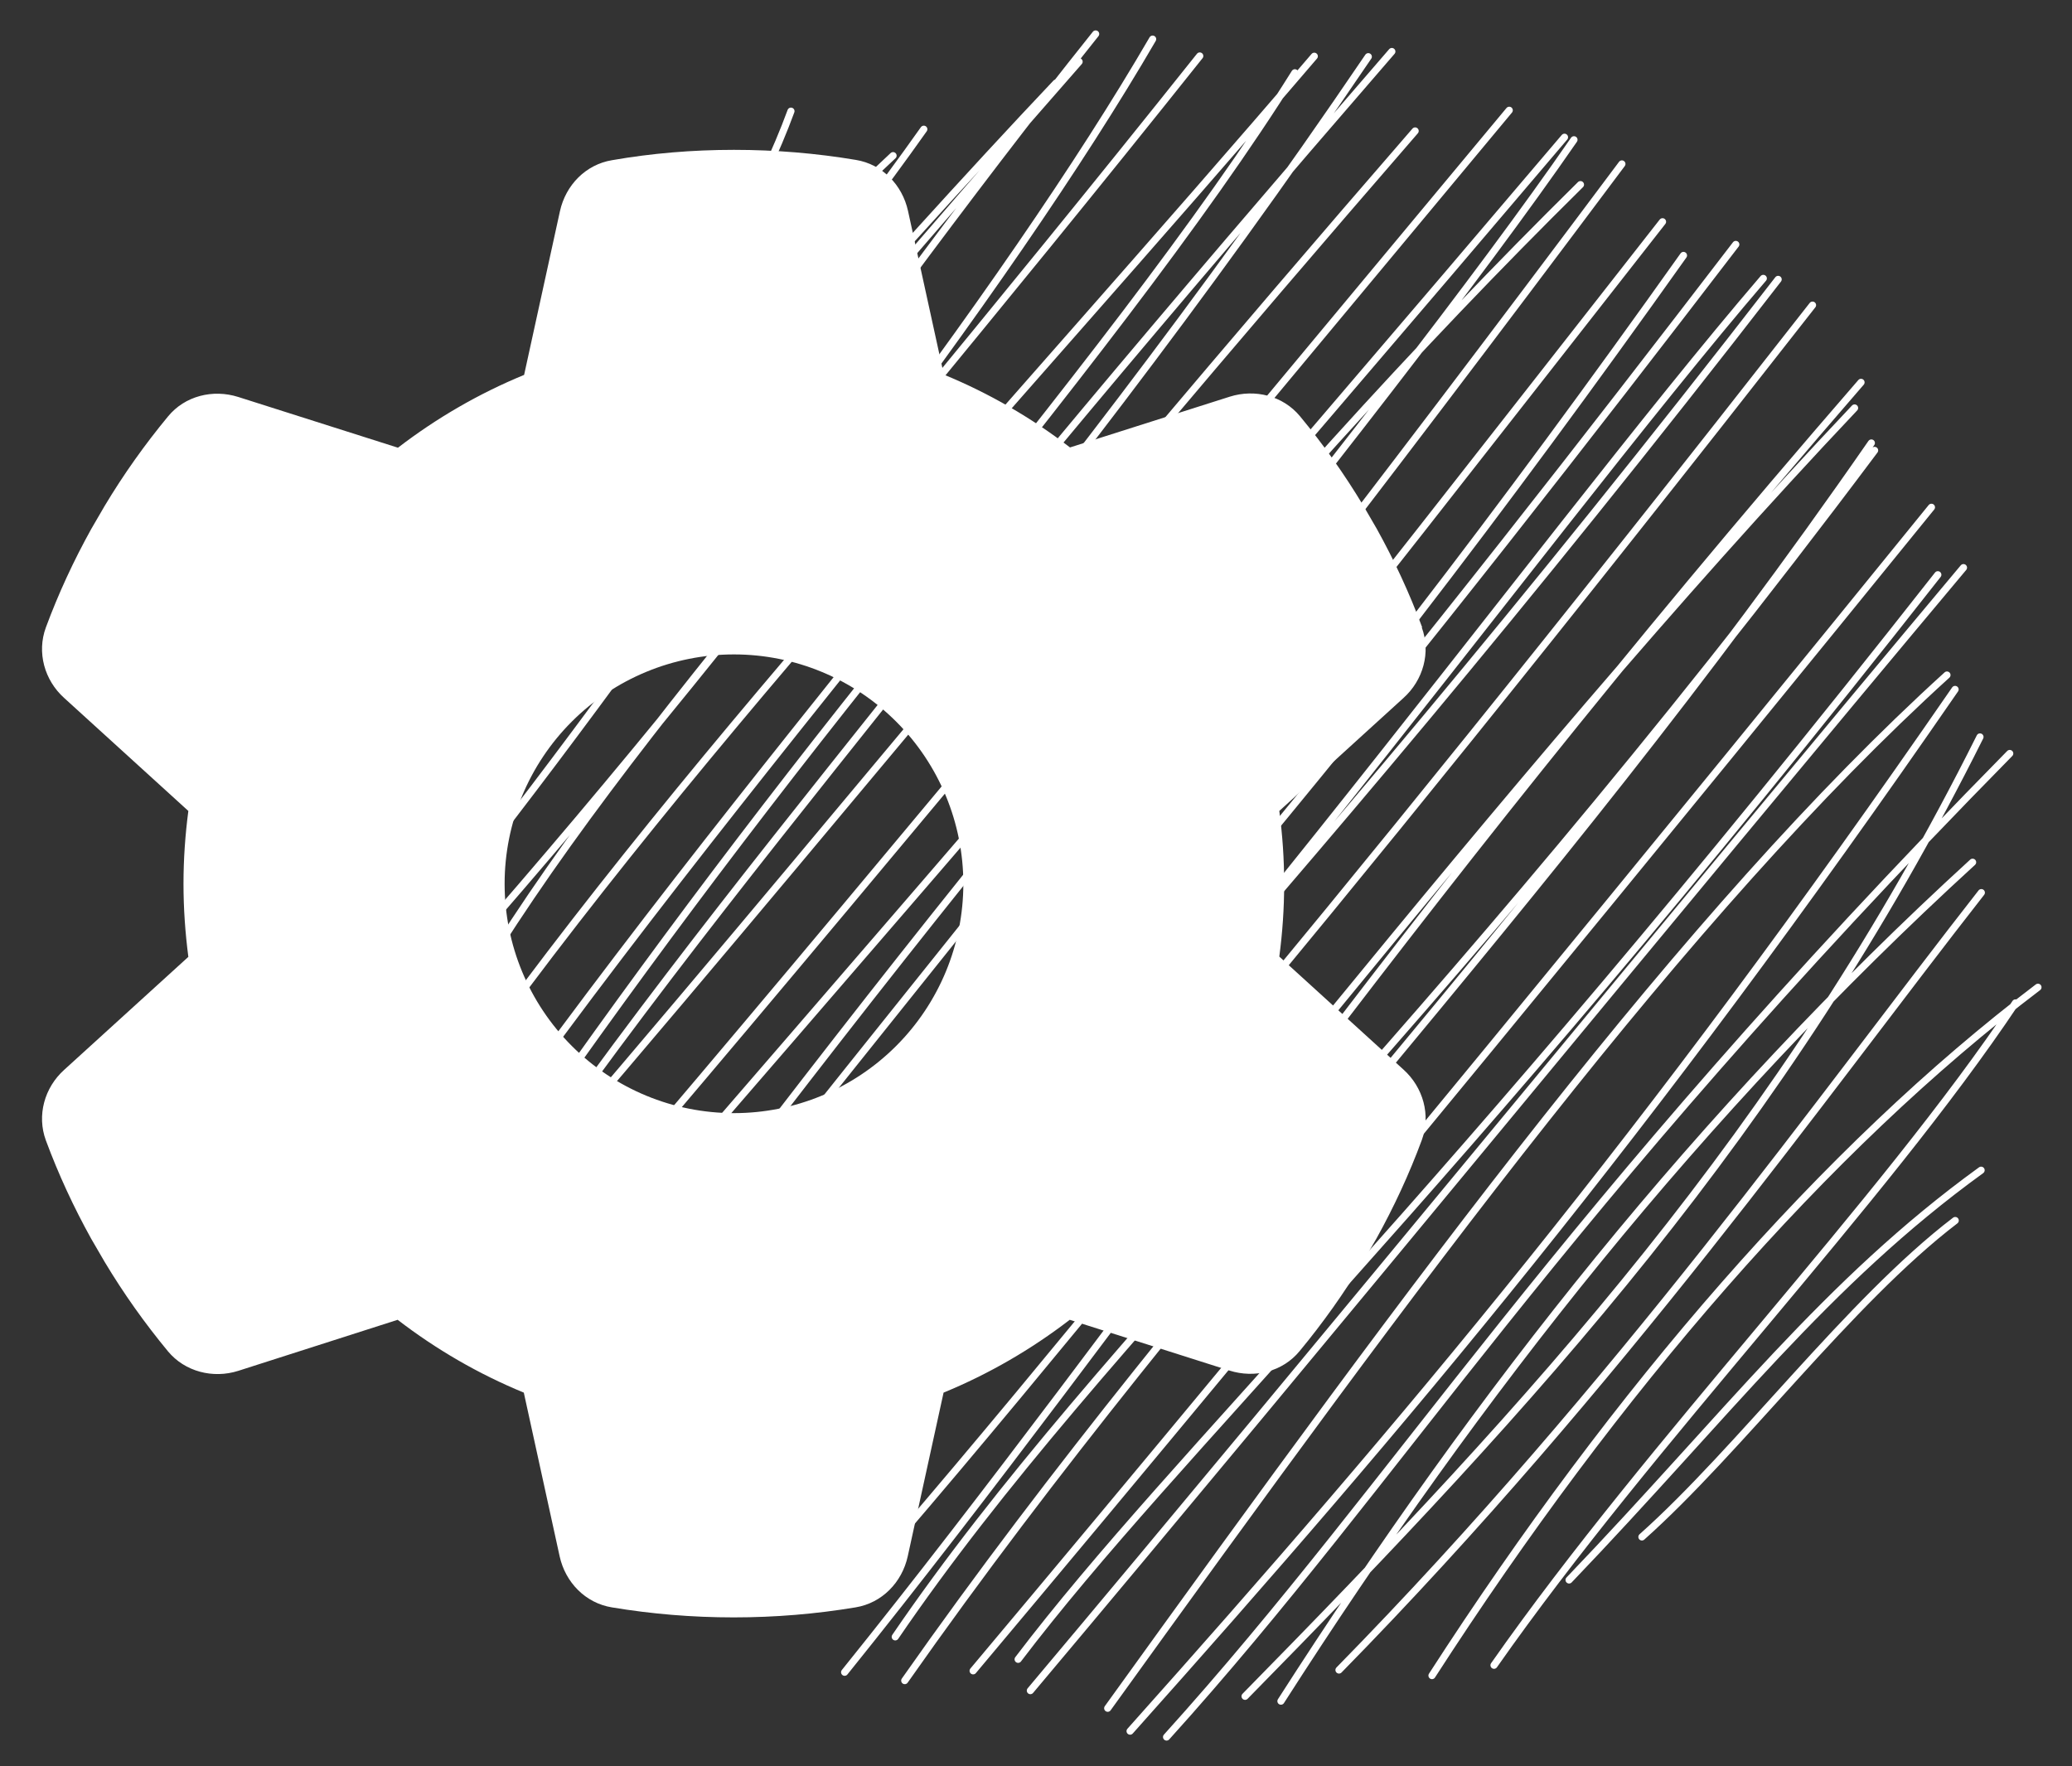 <svg width="61" height="52" viewBox="0 0 61 52" fill="none" xmlns="http://www.w3.org/2000/svg">
<rect x="0" y="0" width="61" height="52" fill="#333333" stroke="none"/>
<path d="M11.606 16.018C14.943 12.344 17.613 8.028 21.39 4.831M10.995 20.368C16.932 14.502 21.542 8.028 23.286 3.273M11.135 22.193C15.065 15.175 19.397 11.078 26.292 4.583M11.068 23.398C16.543 16.406 21.98 11.18 27.197 3.805M9.854 26.364C18.683 16.181 26.067 7.747 31.091 2.444M10.73 26.989C16.116 20.118 21.798 13.194 31.769 1.816M11.517 28.497C17.826 20.983 24.382 10.862 32.256 1M11.877 30.058C21.228 19.608 29.724 8.396 33.934 1.152M12.016 32.544C16.19 24.111 22.647 17.557 35.321 1.648M12.682 32.909C19.821 22.599 29.399 12.517 38.693 1.656M13.257 34.96C21.747 22.752 32.645 10.908 38.121 2.143M13.609 36.112C20.718 25.693 27.336 17.273 40.976 1.517M13.626 37.214C21.459 25.403 30.288 16.409 40.283 1.669M13.01 37.657C22.785 26.448 30.443 16.782 41.662 3.856M14.995 38.346C20.673 31.839 25.95 25.453 44.432 3.247M15.767 39.273C25.306 28.262 37.153 14.532 46.059 4.041M17.009 40.651C27.48 26.639 36.849 14.988 46.529 5.436M16.198 42.601C27.718 27.846 40.734 12.234 46.338 4.115M18.183 41.503C25.058 34.042 32.455 25.283 47.749 4.827M18.94 43.138C30.104 30.81 39.414 18.683 48.945 6.529M18.851 43.067C29.269 33.979 38.849 22.608 49.562 7.521M20.049 43.971C32.176 31.552 42.441 18.492 51.102 7.197M21.282 44.759C33.977 31.849 45.146 16.087 51.912 8.197M20.973 46.025C27.985 36.574 37.111 27.924 52.349 8.226M22.773 46.035C30.777 36.861 38.161 28.423 53.361 8.984M24.726 47.255C33.88 36.811 44.018 23.204 54.599 12.012M24.866 49.236C33.644 38.326 40.531 27.705 54.789 11.258M26.356 48.194C32.5 39.187 41.944 30.956 55.189 13.261M26.636 49.482C35.541 36.797 45.336 27.131 55.093 13.043M28.649 49.194C38.522 37.436 49.854 23.574 56.862 14.936M29.974 48.855C34.664 42.681 42.274 35.742 57.05 16.922M30.334 49.777C38.873 39.622 49.225 26.952 57.805 16.713M32.611 50.296C41.725 37.642 49.649 26.844 57.319 19.875M33.27 50.97C41.408 41.858 48.474 33.471 57.558 20.299M34.344 51.143C41.259 43.49 45.618 35.958 59.167 22.185M36.655 49.944C45.175 41.271 52.485 33.318 58.291 21.698M37.711 50.087C43.577 40.932 50.017 32.756 58.074 25.387M39.42 49.17C47.687 40.742 53.696 32.203 58.331 26.282M42.158 49.334C47.59 40.916 53.732 33.821 59.998 29.068M43.984 49.03C48.65 42.367 55.365 35.476 59.336 29.529M46.194 46.519C50.871 41.636 53.745 37.774 58.324 34.455M48.338 45.252C51.2 42.703 54.464 38.3 57.562 35.936M17.376 8.515V8.515Z" stroke="white" stroke-width="0.21" stroke-linecap="round"/>
<g clip-path="url(#clip0_2168_14535)">
<path d="M41.858 18.475C42.128 19.209 41.9 20.028 41.318 20.551L37.663 23.877C37.756 24.577 37.806 25.295 37.806 26.021C37.806 26.747 37.756 27.464 37.663 28.165L41.318 31.491C41.9 32.014 42.128 32.833 41.858 33.567C41.487 34.572 41.039 35.534 40.525 36.462L40.128 37.146C39.571 38.074 38.946 38.952 38.262 39.779C37.764 40.387 36.937 40.59 36.194 40.353L31.493 38.859C30.362 39.729 29.112 40.455 27.779 41.003L26.724 45.823C26.555 46.591 25.964 47.199 25.187 47.326C24.023 47.52 22.824 47.621 21.6 47.621C20.376 47.621 19.177 47.52 18.013 47.326C17.236 47.199 16.645 46.591 16.476 45.823L15.421 41.003C14.088 40.455 12.838 39.729 11.707 38.859L7.014 40.362C6.271 40.598 5.444 40.387 4.946 39.788C4.262 38.961 3.638 38.083 3.081 37.154L2.684 36.471C2.169 35.542 1.722 34.58 1.35 33.575C1.08 32.841 1.308 32.022 1.89 31.499L5.545 28.173C5.453 27.464 5.402 26.747 5.402 26.021C5.402 25.295 5.453 24.577 5.545 23.877L1.89 20.551C1.308 20.028 1.08 19.209 1.35 18.475C1.722 17.47 2.169 16.508 2.684 15.579L3.081 14.896C3.638 13.967 4.262 13.089 4.946 12.262C5.444 11.654 6.271 11.452 7.014 11.688L11.716 13.182C12.847 12.313 14.096 11.587 15.43 11.038L16.485 6.218C16.654 5.45 17.244 4.843 18.021 4.716C19.186 4.513 20.384 4.412 21.608 4.412C22.832 4.412 24.031 4.513 25.196 4.708C25.972 4.834 26.563 5.442 26.732 6.21L27.787 11.03C29.121 11.578 30.37 12.304 31.501 13.174L36.203 11.68C36.946 11.443 37.773 11.654 38.271 12.254C38.955 13.081 39.579 13.959 40.136 14.887L40.533 15.571C41.048 16.5 41.495 17.462 41.867 18.466L41.858 18.475ZM21.608 32.774C23.399 32.774 25.117 32.062 26.383 30.796C27.65 29.529 28.361 27.812 28.361 26.021C28.361 24.23 27.65 22.512 26.383 21.246C25.117 19.98 23.399 19.268 21.608 19.268C19.817 19.268 18.1 19.98 16.834 21.246C15.567 22.512 14.856 24.23 14.856 26.021C14.856 27.812 15.567 29.529 16.834 30.796C18.1 32.062 19.817 32.774 21.608 32.774Z" fill="white"/>
</g>
<defs>
<clipPath id="clip0_2168_14535">
<rect width="43.218" height="43.217" fill="white" transform="translate(0 4.412)"/>
</clipPath>
</defs>
</svg>
